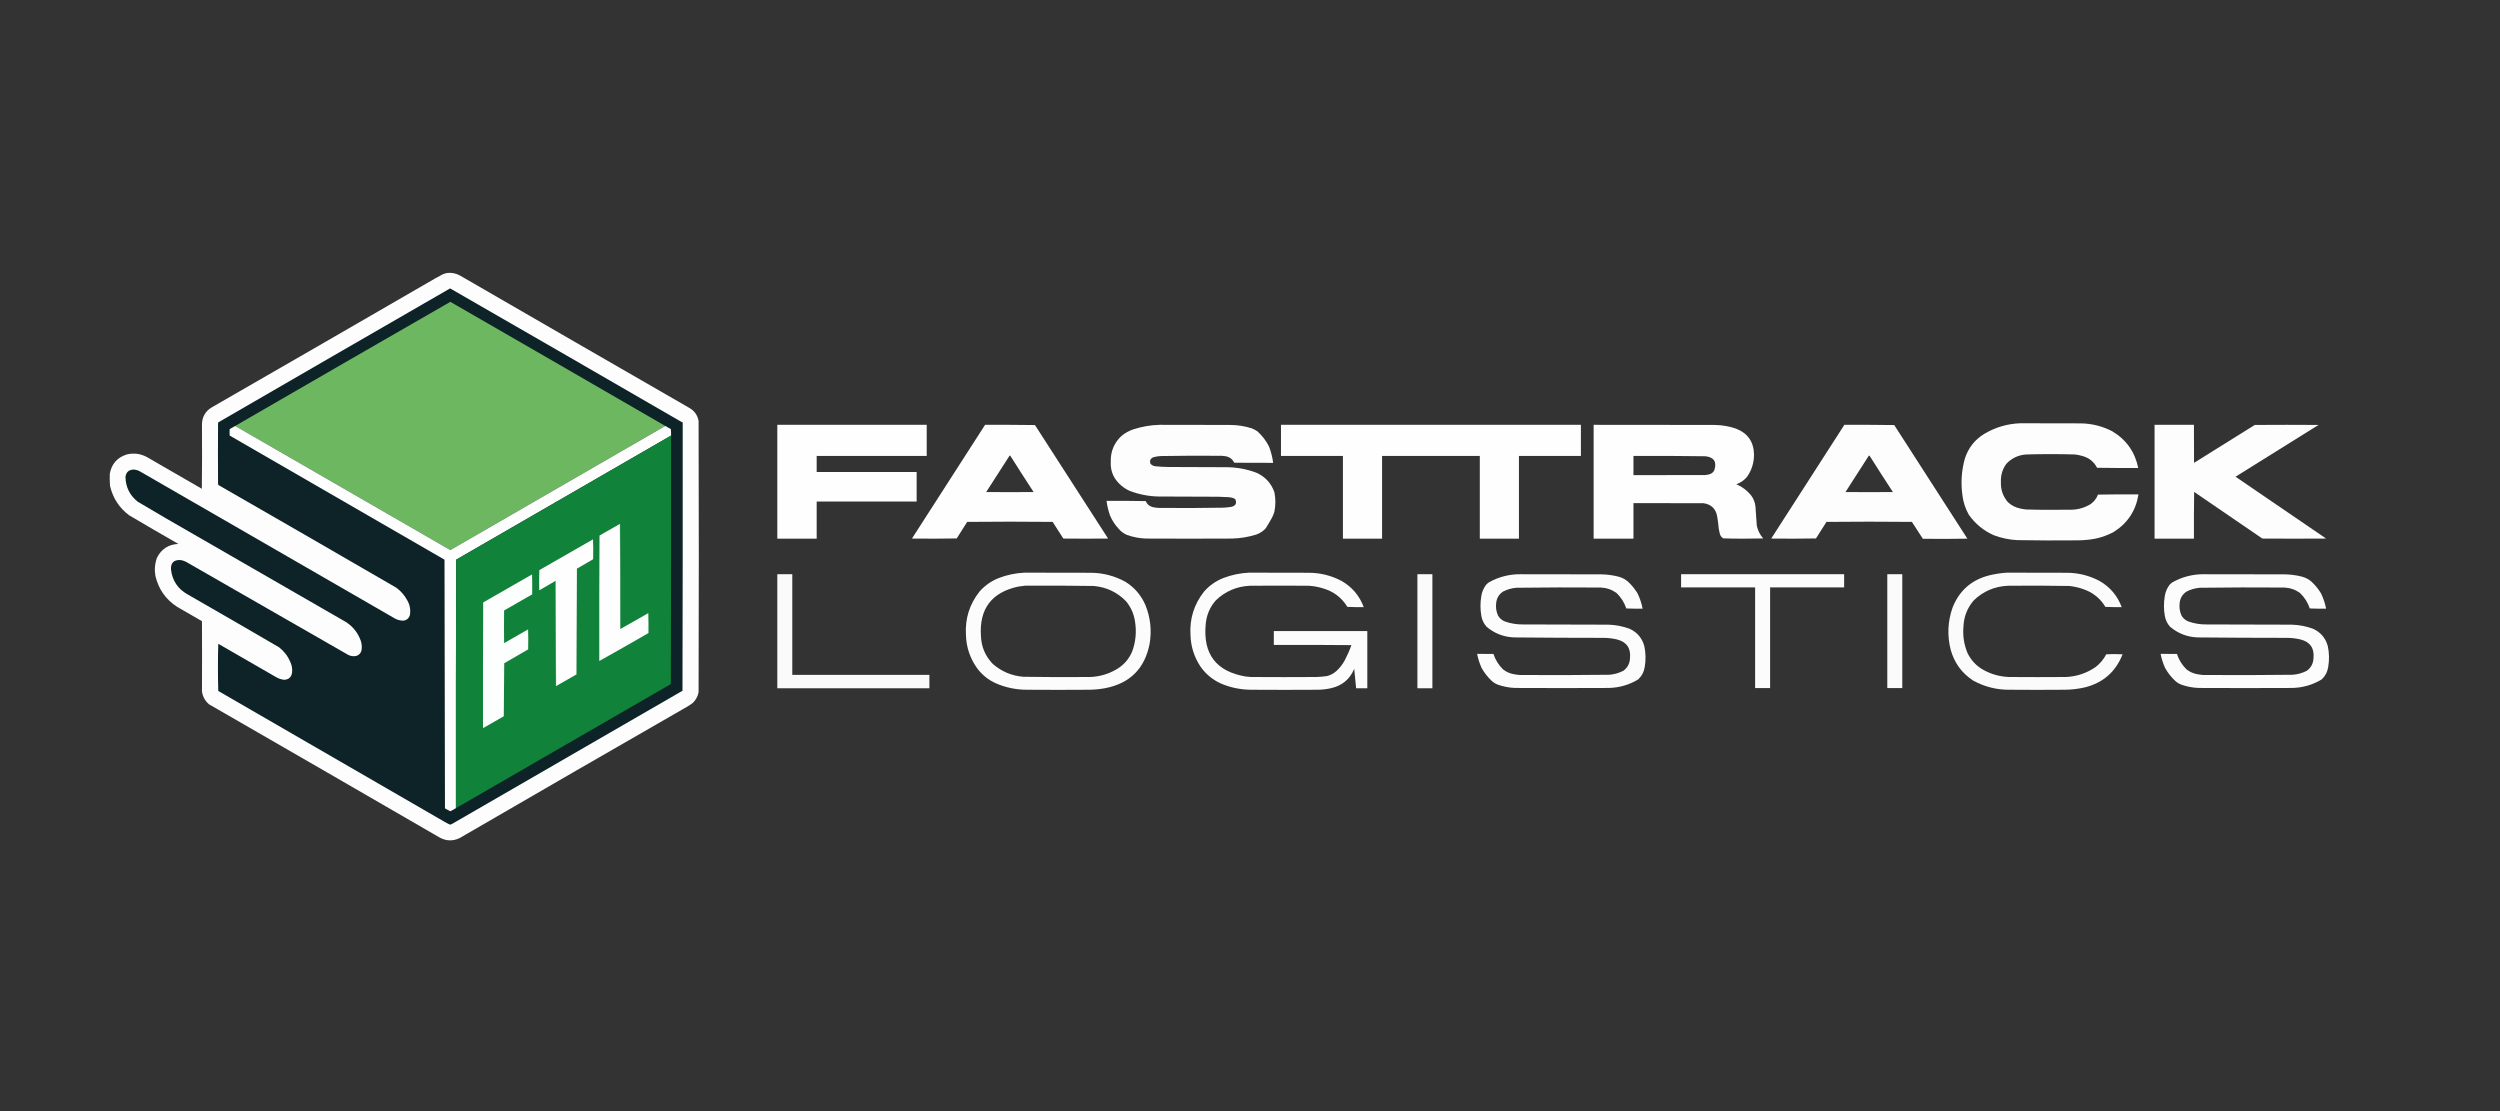 <?xml version="1.0" encoding="UTF-8"?>
<!DOCTYPE svg PUBLIC "-//W3C//DTD SVG 1.1//EN" "http://www.w3.org/Graphics/SVG/1.1/DTD/svg11.dtd">
<svg xmlns="http://www.w3.org/2000/svg" version="1.1" width="11178px" height="4968px" style="shape-rendering:geometricPrecision; text-rendering:geometricPrecision; image-rendering:optimizeQuality; fill-rule:evenodd; clip-rule:evenodd" xmlns:xlink="http://www.w3.org/1999/xlink">
<rect width="100%" height="100%" fill="#333333" stroke="none"/>
<g><path style="opacity:0.995" fill="#fefefe" d="M 1999.5,1220.5 C 2020.56,1218.21 2040.23,1222.38 2058.5,1233C 2399.57,1430.4 2740.91,1627.4 3082.5,1824C 3104.86,1836.88 3118.53,1856.05 3123.5,1881.5C 3124.83,2286.17 3124.83,2690.83 3123.5,3095.5C 3119.75,3114.07 3111.08,3129.9 3097.5,3143C 3088.35,3150.08 3078.68,3156.41 3068.5,3162C 2730.34,3356.24 2392.68,3551.24 2055.5,3747C 2024.65,3761.85 1994.32,3760.85 1964.5,3744C 1621.41,3545.23 1278.07,3346.9 934.5,3149C 916.523,3133.55 906.023,3114.05 903,3090.5C 903.604,2986.17 903.604,2881.84 903,2777.5C 865.752,2756.13 828.585,2734.63 791.5,2713C 741.08,2680.2 708.914,2634.37 695,2575.5C 689.974,2547.5 692.307,2520.16 702,2493.5C 721.734,2454.53 753.568,2434.03 797.5,2432C 723.839,2389.84 650.506,2347.17 577.5,2304C 533.026,2270.8 504.526,2226.97 492,2172.5C 490.401,2154.21 490.068,2135.88 491,2117.5C 499.152,2074.01 524.319,2045.51 566.5,2032C 598.392,2024.32 628.725,2028.32 657.5,2044C 739.167,2091.17 820.833,2138.33 902.5,2185.5C 903.595,2088.93 903.762,1992.26 903,1895.5C 904.413,1862.49 919.247,1837.65 947.5,1821C 1280.49,1629.51 1613.16,1437.51 1945.5,1245C 1957.01,1238.41 1968.67,1232.08 1980.5,1226C 1986.83,1223.67 1993.16,1221.84 1999.5,1220.5 Z"/></g>
<g><path style="opacity:1" fill="#0d2327" d="M 2012.5,1289.5 C 2358.47,1488.48 2704.13,1687.98 3049.5,1888C 3050.45,1888.48 3051.45,1888.65 3052.5,1888.5C 3052.83,2288.5 3052.5,2688.5 3051.5,3088.5C 2709.17,3286.33 2366.83,3484.17 2024.5,3682C 2020.73,3683.97 2016.89,3685.8 2013,3687.5C 2004.65,3683.74 1996.48,3679.57 1988.5,3675C 1650.92,3479.96 1313.42,3284.79 976,3089.5C 974.846,3054.05 974.346,3018.55 974.5,2983C 974.34,2948.08 974.84,2913.25 976,2878.5C 1061.92,2927.87 1147.75,2977.37 1233.5,3027C 1244.94,3033.87 1257.28,3038.04 1270.5,3039.5C 1290.98,3038.53 1302.81,3027.86 1306,3007.5C 1307.72,2990.77 1305.05,2974.77 1298,2959.5C 1286.78,2933.29 1269.95,2911.46 1247.5,2894C 1111.83,2814.83 975.827,2736.16 839.5,2658C 795.282,2633.57 770.282,2596.24 764.5,2546C 763.046,2517.12 776.713,2503.12 805.5,2504C 815.421,2505.2 824.754,2508.2 833.5,2513C 1075.3,2651.4 1316.96,2790.07 1558.5,2929C 1569.47,2933.83 1580.8,2935.16 1592.5,2933C 1606.82,2928.34 1614.99,2918.51 1617,2903.5C 1618.52,2890.19 1617.19,2877.19 1613,2864.5C 1600.23,2829.1 1578.06,2801.27 1546.5,2781C 1279.17,2627 1011.83,2473 744.5,2319C 701.335,2293.92 658.335,2268.59 615.5,2243C 579.786,2214.41 561.619,2177.24 561,2131.5C 564.24,2110.92 576.24,2100.26 597,2099.5C 606.749,2099.9 615.916,2102.4 624.5,2107C 1003.66,2325.41 1382.66,2544.08 1761.5,2763C 1774.71,2771.3 1789.04,2775.3 1804.5,2775C 1819.77,2772.4 1829.27,2763.57 1833,2748.5C 1836.62,2724.99 1832.29,2702.99 1820,2682.5C 1808.1,2660.93 1792.26,2642.76 1772.5,2628C 1509.49,2475.49 1246.16,2323.49 982.5,2172C 979.734,2170.53 977.234,2168.7 975,2166.5C 974.333,2075.17 974.333,1983.83 975,1892.5C 975.333,1891.17 975.667,1889.83 976,1888.5C 1321.32,1688.43 1666.82,1488.76 2012.5,1289.5 Z"/></g>
<g><path style="opacity:1" fill="#6cb75f" d="M 2974.5,1904.5 C 2654.39,2089.73 2334.06,2274.73 2013.5,2459.5C 1692.82,2274.47 1372.15,2089.47 1051.5,1904.5C 1371.81,1719.01 1692.48,1534.01 2013.5,1349.5C 2334.11,1534.13 2654.44,1719.13 2974.5,1904.5 Z"/></g>
<g><path style="opacity:0.991" fill="#fefffe" d="M 9032.5,1892.5 C 9123.17,1892.33 9213.83,1892.5 9304.5,1893C 9354.4,1893.89 9401.4,1905.89 9445.5,1929C 9507.57,1966.59 9545.9,2021.09 9560.5,2092.5C 9499.16,2092.83 9437.83,2092.5 9376.5,2091.5C 9362.5,2064.68 9340.83,2047.18 9311.5,2039C 9300.36,2035.77 9289.02,2033.44 9277.5,2032C 9241.19,2030.87 9204.85,2030.37 9168.5,2030.5C 9132.15,2030.37 9095.81,2030.87 9059.5,2032C 9024.48,2034.43 8994.98,2048.27 8971,2073.5C 8953.25,2097.83 8945.08,2125.16 8946.5,2155.5C 8945.24,2189.23 8955.41,2218.9 8977,2244.5C 8993.14,2259.99 9012.31,2269.82 9034.5,2274C 9042.76,2275.8 9051.09,2277.13 9059.5,2278C 9095.48,2279.12 9131.48,2279.62 9167.5,2279.5C 9199.5,2279.33 9231.5,2279.17 9263.5,2279C 9293.8,2278.1 9321.8,2269.76 9347.5,2254C 9362.7,2243.12 9373.7,2228.95 9380.5,2211.5C 9440.83,2210.5 9501.16,2210.17 9561.5,2210.5C 9549.98,2283.08 9513.32,2338.91 9451.5,2378C 9416.26,2397.3 9378.6,2408.97 9338.5,2413C 9323.55,2414.75 9308.55,2415.75 9293.5,2416C 9201.82,2416.94 9110.16,2416.61 9018.5,2415C 8982.68,2413.04 8948.01,2405.7 8914.5,2393C 8868.92,2372.75 8831.75,2342.25 8803,2301.5C 8787.13,2273.55 8777.46,2243.55 8774,2211.5C 8766.85,2157.39 8770.52,2104.05 8785,2051.5C 8800.4,2002.78 8829.9,1965.28 8873.5,1939C 8922.68,1910.22 8975.68,1894.72 9032.5,1892.5 Z"/></g>
<g><path style="opacity:0.993" fill="#fefffe" d="M 3475.5,1899.5 C 3698.17,1899.5 3920.83,1899.5 4143.5,1899.5C 4143.5,1945.83 4143.5,1992.17 4143.5,2038.5C 3979.5,2038.5 3815.5,2038.5 3651.5,2038.5C 3651.5,2062.5 3651.5,2086.5 3651.5,2110.5C 3800.5,2110.5 3949.5,2110.5 4098.5,2110.5C 4098.5,2154.5 4098.5,2198.5 4098.5,2242.5C 3949.5,2242.5 3800.5,2242.5 3651.5,2242.5C 3651.5,2297.83 3651.5,2353.17 3651.5,2408.5C 3592.83,2408.5 3534.17,2408.5 3475.5,2408.5C 3475.5,2238.83 3475.5,2069.17 3475.5,1899.5 Z"/></g>
<g><path style="opacity:0.993" fill="#fefffe" d="M 4404.5,1899.5 C 4478.84,1899.17 4553.17,1899.5 4627.5,1900.5C 4736.38,2069.75 4845.38,2238.92 4954.5,2408C 4887.83,2408.67 4821.17,2408.67 4754.5,2408C 4738.3,2383.3 4722.3,2358.47 4706.5,2333.5C 4579.17,2332.17 4451.83,2332.17 4324.5,2333.5C 4308.83,2358.17 4293.17,2382.83 4277.5,2407.5C 4210.84,2408.67 4144.17,2408.83 4077.5,2408C 4186.39,2238.39 4295.39,2068.89 4404.5,1899.5 Z M 4514.5,2036.5 C 4516.62,2037.03 4518.12,2038.36 4519,2040.5C 4552.79,2093.92 4586.96,2147.09 4621.5,2200C 4550.83,2200.67 4480.17,2200.67 4409.5,2200C 4444.75,2145.6 4479.75,2091.1 4514.5,2036.5 Z"/></g>
<g><path style="opacity:0.992" fill="#fefffe" d="M 5184.5,1899.5 C 5289.83,1899.33 5395.17,1899.5 5500.5,1900C 5533.27,1900.25 5565.27,1905.25 5596.5,1915C 5605.77,1918.63 5614.44,1923.3 5622.5,1929C 5643.91,1948.35 5661.08,1970.85 5674,1996.5C 5683.14,2020.07 5689.31,2044.41 5692.5,2069.5C 5634.5,2069.67 5576.5,2069.5 5518.5,2069C 5510.71,2052.87 5498.05,2043.21 5480.5,2040C 5474.86,2039.14 5469.19,2038.47 5463.5,2038C 5374.16,2037.07 5284.82,2037.4 5195.5,2039C 5181.87,2039.16 5168.53,2041.16 5155.5,2045C 5143.16,2051.17 5139.33,2060.67 5144,2073.5C 5150.29,2080.39 5158.12,2084.23 5167.5,2085C 5186.12,2086.75 5204.79,2087.75 5223.5,2088C 5311.17,2088.33 5398.83,2088.67 5486.5,2089C 5532.01,2089.58 5576.01,2097.92 5618.5,2114C 5657.23,2131.73 5683.73,2160.56 5698,2200.5C 5703.93,2229.81 5703.93,2259.15 5698,2288.5C 5695.16,2297.84 5691.5,2306.84 5687,2315.5C 5678.06,2331.43 5668.73,2347.09 5659,2362.5C 5647.45,2375.03 5633.62,2384.2 5617.5,2390C 5582.04,2401.11 5545.71,2407.11 5508.5,2408C 5380.5,2408.67 5252.5,2408.67 5124.5,2408C 5095.3,2407.08 5066.97,2401.75 5039.5,2392C 5024.78,2385.95 5012.28,2376.79 5002,2364.5C 4985.4,2346.89 4972.4,2326.89 4963,2304.5C 4955.61,2283.36 4950.44,2261.69 4947.5,2239.5C 5005.84,2239.17 5064.17,2239.5 5122.5,2240.5C 5129.22,2255.39 5140.56,2264.56 5156.5,2268C 5164.76,2269.57 5173.1,2270.57 5181.5,2271C 5276.84,2271.92 5372.17,2271.59 5467.5,2270C 5480.61,2269.66 5493.61,2268.32 5506.5,2266C 5524.7,2261.42 5530.53,2250.59 5524,2233.5C 5521.44,2230.47 5518.27,2228.3 5514.5,2227C 5507.67,2224.77 5500.67,2223.43 5493.5,2223C 5477.85,2222.01 5462.18,2221.34 5446.5,2221C 5358.5,2220.67 5270.5,2220.33 5182.5,2220C 5137.33,2219.37 5093.66,2211.03 5051.5,2195C 5023.51,2182.35 5001.01,2163.18 4984,2137.5C 4971.06,2115.46 4965.22,2091.63 4966.5,2066C 4964.89,2019.59 4980.89,1980.59 5014.5,1949C 5029.99,1936.25 5047.33,1926.58 5066.5,1920C 5104.98,1907.42 5144.31,1900.59 5184.5,1899.5 Z"/></g>
<g><path style="opacity:0.995" fill="#fefffe" d="M 5727.5,1899.5 C 6174.5,1899.5 6621.5,1899.5 7068.5,1899.5C 7068.5,1945.83 7068.5,1992.17 7068.5,2038.5C 6976.17,2038.5 6883.83,2038.5 6791.5,2038.5C 6791.5,2161.83 6791.5,2285.17 6791.5,2408.5C 6733.17,2408.5 6674.83,2408.5 6616.5,2408.5C 6616.5,2285.17 6616.5,2161.83 6616.5,2038.5C 6470.83,2038.5 6325.17,2038.5 6179.5,2038.5C 6179.5,2161.83 6179.5,2285.17 6179.5,2408.5C 6121.17,2408.5 6062.83,2408.5 6004.5,2408.5C 6004.5,2285.17 6004.5,2161.83 6004.5,2038.5C 5912.17,2038.5 5819.83,2038.5 5727.5,2038.5C 5727.5,1992.17 5727.5,1945.83 5727.5,1899.5 Z"/></g>
<g><path style="opacity:0.993" fill="#fefffe" d="M 7125.5,1899.5 C 7305.83,1899.33 7486.17,1899.5 7666.5,1900C 7698.68,1900.5 7730.01,1905.83 7760.5,1916C 7814.87,1936.52 7842.2,1976.02 7842.5,2034.5C 7842.16,2070.56 7831.66,2103.23 7811,2132.5C 7798.14,2147.68 7782.3,2158.51 7763.5,2165C 7789.83,2176.41 7811.99,2193.24 7830,2215.5C 7840.65,2230.12 7846.99,2246.45 7849,2264.5C 7851.17,2293.17 7853.17,2321.83 7855,2350.5C 7859.74,2371.98 7869.24,2390.98 7883.5,2407.5C 7854.17,2407.83 7824.83,2408.17 7795.5,2408.5C 7765.11,2408.66 7734.77,2408.16 7704.5,2407C 7695.97,2401.46 7690.8,2393.62 7689,2383.5C 7687.28,2377.25 7685.95,2370.91 7685,2364.5C 7683.39,2346.08 7681.05,2327.74 7678,2309.5C 7672,2275.17 7651.83,2255.33 7617.5,2250C 7512.83,2249.5 7408.17,2249.33 7303.5,2249.5C 7303.5,2302.5 7303.5,2355.5 7303.5,2408.5C 7244.17,2408.5 7184.83,2408.5 7125.5,2408.5C 7125.5,2238.83 7125.5,2069.17 7125.5,1899.5 Z M 7303.5,2038.5 C 7410.85,2038.03 7518.18,2038.53 7625.5,2040C 7663.98,2044.42 7677.15,2065.25 7665,2102.5C 7660.15,2112.36 7652.31,2118.52 7641.5,2121C 7635.92,2122.52 7630.26,2123.52 7624.5,2124C 7517.5,2124.5 7410.5,2124.67 7303.5,2124.5C 7303.5,2095.83 7303.5,2067.17 7303.5,2038.5 Z"/></g>
<g><path style="opacity:0.992" fill="#fefffe" d="M 8246.5,1899.5 C 8320.84,1899.17 8395.17,1899.5 8469.5,1900.5C 8578.5,2069.83 8687.5,2239.17 8796.5,2408.5C 8730.17,2409.67 8663.84,2409.83 8597.5,2409C 8580.97,2383.97 8564.64,2358.8 8548.5,2333.5C 8421.17,2332.17 8293.83,2332.17 8166.5,2333.5C 8150.83,2358.17 8135.17,2382.83 8119.5,2407.5C 8052.84,2408.67 7986.17,2408.83 7919.5,2408C 8028.39,2238.39 8137.39,2068.89 8246.5,1899.5 Z M 8356.5,2036.5 C 8358.62,2037.03 8360.12,2038.36 8361,2040.5C 8394.79,2093.92 8428.96,2147.09 8463.5,2200C 8392.83,2200.67 8322.17,2200.67 8251.5,2200C 8286.75,2145.6 8321.75,2091.1 8356.5,2036.5 Z"/></g>
<g><path style="opacity:0.991" fill="#fefffe" d="M 9633.5,1899.5 C 9692.17,1899.5 9750.83,1899.5 9809.5,1899.5C 9809.33,1956.17 9809.5,2012.83 9810,2069.5C 9900.58,2013.13 9991.08,1956.63 10081.5,1900C 10176.5,1899.33 10271.5,1899.33 10366.5,1900C 10242.8,1977.17 10119.2,2054.33 9995.5,2131.5C 10130.5,2223.67 10265.5,2315.83 10400.5,2408C 10305.5,2408.67 10210.5,2408.67 10115.5,2408C 10013.8,2338.5 9912.17,2269 9810.5,2199.5C 9809.5,2269.16 9809.17,2338.83 9809.5,2408.5C 9750.83,2408.5 9692.17,2408.5 9633.5,2408.5C 9633.5,2238.83 9633.5,2069.17 9633.5,1899.5 Z"/></g>
<g><path style="opacity:1" fill="#fefefe" d="M 1051.5,1904.5 C 1372.15,2089.47 1692.82,2274.47 2013.5,2459.5C 2334.06,2274.73 2654.39,2089.73 2974.5,1904.5C 2982.94,1908.89 2991.27,1913.56 2999.5,1918.5C 3000.5,1928.14 3000.83,1937.81 3000.5,1947.5C 2680.36,2132.74 2360.02,2317.74 2039.5,2502.5C 2038.5,2872.83 2038.17,3243.17 2038.5,3613.5C 2030.32,3618.42 2021.98,3623.09 2013.5,3627.5C 2005.52,3623.21 1997.52,3618.87 1989.5,3614.5C 1988.83,3243.83 1988.17,2873.17 1987.5,2502.5C 1667.42,2317.37 1347.25,2132.37 1027,1947.5C 1026.33,1937.83 1026.33,1928.17 1027,1918.5C 1034.95,1913.44 1043.12,1908.78 1051.5,1904.5 Z"/></g>
<g><path style="opacity:1" fill="#118239" d="M 3000.5,1947.5 C 3000.83,2317.83 3000.5,2688.17 2999.5,3058.5C 2679.3,3243.76 2358.97,3428.76 2038.5,3613.5C 2038.17,3243.17 2038.5,2872.83 2039.5,2502.5C 2360.02,2317.74 2680.36,2132.74 3000.5,1947.5 Z"/></g>
<g><path style="opacity:1" fill="#fefefe" d="M 2771.5,2342.5 C 2772.17,2499.17 2772.83,2655.83 2773.5,2812.5C 2815.3,2789.1 2856.97,2765.43 2898.5,2741.5C 2899.5,2771 2899.83,2800.66 2899.5,2830.5C 2826.42,2872.7 2753.09,2914.37 2679.5,2955.5C 2679.17,2768.5 2679.5,2581.5 2680.5,2394.5C 2710.73,2376.89 2741.06,2359.56 2771.5,2342.5 Z"/></g>
<g><path style="opacity:1" fill="#fefefe" d="M 2486.5,3067.5 C 2485.83,2910.67 2485.17,2753.67 2484.5,2596.5C 2483.89,2596.62 2483.56,2596.96 2483.5,2597.5C 2459.12,2611.11 2434.95,2625.11 2411,2639.5C 2410.17,2609.26 2410.34,2579.09 2411.5,2549C 2491.34,2502.91 2571.34,2457.08 2651.5,2411.5C 2652.67,2441.16 2652.83,2470.83 2652,2500.5C 2627.96,2514.7 2603.8,2528.7 2579.5,2542.5C 2578.83,2700.17 2578.17,2857.83 2577.5,3015.5C 2547.15,3032.86 2516.82,3050.19 2486.5,3067.5 Z"/></g>
<g><path style="opacity:0.981" fill="#fefffe" d="M 4581.5,2560.5 C 4681.5,2560.33 4781.5,2560.5 4881.5,2561C 4934.83,2562.16 4984.83,2575.5 5031.5,2601C 5072.02,2626.19 5101.85,2660.69 5121,2704.5C 5144.01,2760.97 5150.34,2819.3 5140,2879.5C 5118.11,2989.72 5051.94,3055.56 4941.5,3077C 4918.04,3081.37 4894.37,3083.7 4870.5,3084C 4777.83,3084.67 4685.17,3084.67 4592.5,3084C 4544.54,3084.12 4498.54,3074.79 4454.5,3056C 4419.4,3040.56 4390.57,3017.4 4368,2986.5C 4337.13,2942.9 4320.8,2894.24 4319,2840.5C 4314.26,2767.07 4334.59,2701.73 4380,2644.5C 4403.43,2618.09 4431.6,2598.26 4464.5,2585C 4502.26,2570.35 4541.26,2562.18 4581.5,2560.5 Z M 4584.5,2618.5 C 4686.52,2618.03 4788.52,2618.53 4890.5,2620C 4946.79,2625.07 4994.63,2647.57 5034,2687.5C 5056.31,2714.13 5069.98,2744.8 5075,2779.5C 5082.3,2825.34 5077.96,2870.01 5062,2913.5C 5047.35,2947.82 5023.85,2974.32 4991.5,2993C 4955.08,3014.27 4915.75,3025.61 4873.5,3027C 4774.15,3027.97 4674.82,3027.63 4575.5,3026C 4523.24,3021.69 4477.57,3002.35 4438.5,2968C 4405.49,2933.69 4387.99,2892.52 4386,2844.5C 4377.81,2722.96 4432.98,2649.12 4551.5,2623C 4562.61,2621.24 4573.61,2619.74 4584.5,2618.5 Z"/></g>
<g><path style="opacity:0.981" fill="#fefffe" d="M 5585.5,2560.5 C 5675.5,2560.33 5765.5,2560.5 5855.5,2561C 5905.75,2561.73 5953.08,2573.73 5997.5,2597C 6045.09,2624.09 6078.42,2663.25 6097.5,2714.5C 6073.16,2714.83 6048.82,2714.5 6024.5,2713.5C 5999.17,2672.3 5963.17,2644.8 5916.5,2631C 5895.34,2624.31 5873.67,2620.31 5851.5,2619C 5763.83,2618.33 5676.17,2618.33 5588.5,2619C 5529.25,2621.84 5478.42,2643.67 5436,2684.5C 5409.56,2714.77 5394.56,2750.1 5391,2790.5C 5378.19,2924.65 5438.02,3002.82 5570.5,3025C 5578.15,3025.9 5585.81,3026.57 5593.5,3027C 5691.17,3027.67 5788.83,3027.67 5886.5,3027C 5901.9,3026.44 5917.24,3025.11 5932.5,3023C 5948.37,3019.11 5962.37,3011.77 5974.5,3001C 5989.77,2987.26 6002.27,2971.42 6012,2953.5C 6023.82,2931.21 6033.98,2908.21 6042.5,2884.5C 5926.84,2883.5 5811.17,2883.17 5695.5,2883.5C 5695.5,2862.83 5695.5,2842.17 5695.5,2821.5C 5834.83,2821.5 5974.17,2821.5 6113.5,2821.5C 6113.5,2906.83 6113.5,2992.17 6113.5,3077.5C 6096.83,3077.5 6080.17,3077.5 6063.5,3077.5C 6060.93,3048.48 6058.1,3019.48 6055,2990.5C 6035.46,3037.03 6000.96,3065.86 5951.5,3077C 5932.74,3081.22 5913.74,3083.55 5894.5,3084C 5795.17,3084.67 5695.83,3084.67 5596.5,3084C 5548.54,3084.12 5502.54,3074.79 5458.5,3056C 5420.96,3038.83 5390.46,3013.33 5367,2979.5C 5339.31,2937.43 5324.65,2891.1 5323,2840.5C 5318.26,2767.07 5338.59,2701.73 5384,2644.5C 5407.43,2618.09 5435.6,2598.26 5468.5,2585C 5506.26,2570.35 5545.26,2562.18 5585.5,2560.5 Z"/></g>
<g><path style="opacity:0.98" fill="#fefffe" d="M 8974.5,2560.5 C 9064.5,2560.33 9154.5,2560.5 9244.5,2561C 9294.75,2561.73 9342.08,2573.73 9386.5,2597C 9434.09,2624.09 9467.42,2663.25 9486.5,2714.5C 9462.16,2714.83 9437.82,2714.5 9413.5,2713.5C 9393.07,2679.24 9364.4,2654.41 9327.5,2639C 9303.43,2629.06 9278.43,2622.73 9252.5,2620C 9160.85,2618.36 9069.18,2618.03 8977.5,2619C 8918.25,2621.84 8867.42,2643.67 8825,2684.5C 8796.17,2717.96 8780.84,2756.96 8779,2801.5C 8775.36,2842.37 8781.36,2881.7 8797,2919.5C 8813.34,2953.5 8838.17,2979.34 8871.5,2997C 8906.15,3015.58 8943.15,3025.58 8982.5,3027C 9067.17,3027.67 9151.83,3027.67 9236.5,3027C 9285.69,3024.94 9330.35,3009.94 9370.5,2982C 9390.3,2966.56 9405.96,2947.72 9417.5,2925.5C 9441.83,2924.17 9466.17,2924.17 9490.5,2925.5C 9460.08,3003.08 9404.41,3052.25 9323.5,3073C 9293.25,3080.1 9262.58,3083.77 9231.5,3084C 9149.5,3084.67 9067.5,3084.67 8985.5,3084C 8927.5,3084.54 8873.17,3070.87 8822.5,3043C 8771.86,3009.98 8738.36,2964.14 8722,2905.5C 8705.86,2842.02 8708.53,2779.35 8730,2717.5C 8760.23,2640.28 8815.73,2591.78 8896.5,2572C 8922.31,2565.86 8948.31,2562.03 8974.5,2560.5 Z"/></g>
<g><path style="opacity:1" fill="#eaf2ec" d="M 2771.5,2342.5 C 2771.56,2341.96 2771.89,2341.62 2772.5,2341.5C 2773.5,2498.5 2773.83,2655.5 2773.5,2812.5C 2772.83,2655.83 2772.17,2499.17 2771.5,2342.5 Z"/></g>
<g><path style="opacity:0.974" fill="#fefffe" d="M 3475.5,2567.5 C 3497.83,2567.5 3520.17,2567.5 3542.5,2567.5C 3542.5,2717.5 3542.5,2867.5 3542.5,3017.5C 3746.83,3017.5 3951.17,3017.5 4155.5,3017.5C 4155.5,3037.5 4155.5,3057.5 4155.5,3077.5C 3928.83,3077.5 3702.17,3077.5 3475.5,3077.5C 3475.5,2907.5 3475.5,2737.5 3475.5,2567.5 Z"/></g>
<g><path style="opacity:0.977" fill="#fefffe" d="M 6337.5,2567.5 C 6359.83,2567.5 6382.17,2567.5 6404.5,2567.5C 6404.5,2737.5 6404.5,2907.5 6404.5,3077.5C 6382.17,3077.5 6359.83,3077.5 6337.5,3077.5C 6337.5,2907.5 6337.5,2737.5 6337.5,2567.5 Z"/></g>
<g><path style="opacity:0.984" fill="#fefffe" d="M 6798.5,2567.5 C 6918.5,2567.33 7038.5,2567.5 7158.5,2568C 7184.56,2568.34 7210.23,2571.67 7235.5,2578C 7257.23,2583.45 7275.4,2594.61 7290,2611.5C 7302.2,2624.36 7312.87,2638.36 7322,2653.5C 7332.4,2675.21 7339.9,2697.87 7344.5,2721.5C 7320.16,2721.83 7295.82,2721.5 7271.5,2720.5C 7262.49,2693.63 7247.83,2670.46 7227.5,2651C 7206.59,2636.25 7183.26,2628.25 7157.5,2627C 7031.48,2626.02 6905.48,2626.35 6779.5,2628C 6758.69,2629.78 6739.03,2635.45 6720.5,2645C 6703.09,2656.45 6692.93,2672.61 6690,2693.5C 6686.95,2713.97 6689.61,2733.64 6698,2752.5C 6705.39,2764.96 6715.89,2773.79 6729.5,2779C 6755.69,2788.15 6782.69,2792.48 6810.5,2792C 6937.17,2792.33 7063.83,2792.67 7190.5,2793C 7223.16,2793.94 7254.82,2799.94 7285.5,2811C 7319.65,2826.42 7341.82,2852.25 7352,2888.5C 7358.58,2919.35 7359.25,2950.35 7354,2981.5C 7350.6,3003.8 7340.77,3022.64 7324.5,3038C 7284.25,3062.19 7240.58,3074.86 7193.5,3076C 7053.83,3076.67 6914.17,3076.67 6774.5,3076C 6747.71,3074.98 6721.71,3069.98 6696.5,3061C 6686.83,3057.17 6678.16,3051.84 6670.5,3045C 6651.74,3027.61 6636.24,3007.78 6624,2985.5C 6615.19,2965.56 6608.69,2944.89 6604.5,2923.5C 6628.84,2923.33 6653.17,2923.5 6677.5,2924C 6686.27,2950.57 6700.61,2973.57 6720.5,2993C 6735.5,3004.78 6752.5,3012.12 6771.5,3015C 6779.44,3016.47 6787.44,3017.47 6795.5,3018C 6928.51,3018.98 7061.51,3018.64 7194.5,3017C 7217.11,3015.46 7238.45,3009.46 7258.5,2999C 7277.09,2985.34 7286.92,2966.84 7288,2943.5C 7292.65,2898.21 7273.15,2870.05 7229.5,2859C 7210.1,2854.49 7190.43,2852.16 7170.5,2852C 7036.82,2851.97 6903.15,2851.31 6769.5,2850C 6722.77,2848.11 6681.77,2832.11 6646.5,2802C 6633.69,2787.61 6625.86,2770.78 6623,2751.5C 6618.33,2723.17 6618.33,2694.83 6623,2666.5C 6625.72,2647.65 6632.72,2630.65 6644,2615.5C 6648.24,2610.59 6653.08,2606.42 6658.5,2603C 6702.14,2578.92 6748.81,2567.09 6798.5,2567.5 Z"/></g>
<g><path style="opacity:0.983" fill="#fefffe" d="M 7516.5,2567.5 C 7759.5,2567.5 8002.5,2567.5 8245.5,2567.5C 8245.5,2587.17 8245.5,2606.83 8245.5,2626.5C 8135.17,2626.5 8024.83,2626.5 7914.5,2626.5C 7914.5,2776.5 7914.5,2926.5 7914.5,3076.5C 7892.17,3076.5 7869.83,3076.5 7847.5,3076.5C 7847.5,2926.5 7847.5,2776.5 7847.5,2626.5C 7737.17,2626.5 7626.83,2626.5 7516.5,2626.5C 7516.5,2606.83 7516.5,2587.17 7516.5,2567.5 Z"/></g>
<g><path style="opacity:0.978" fill="#fefffe" d="M 8438.5,2567.5 C 8460.83,2567.5 8483.17,2567.5 8505.5,2567.5C 8505.5,2737.17 8505.5,2906.83 8505.5,3076.5C 8483.17,3076.5 8460.83,3076.5 8438.5,3076.5C 8438.5,2906.83 8438.5,2737.17 8438.5,2567.5 Z"/></g>
<g><path style="opacity:0.984" fill="#fefffe" d="M 9854.5,2567.5 C 9974.5,2567.33 10094.5,2567.5 10214.5,2568C 10240.6,2568.34 10266.2,2571.67 10291.5,2578C 10313.2,2583.45 10331.4,2594.61 10346,2611.5C 10358.2,2624.36 10368.9,2638.36 10378,2653.5C 10388.4,2675.21 10395.9,2697.87 10400.5,2721.5C 10376.2,2721.83 10351.8,2721.5 10327.5,2720.5C 10318.5,2693.63 10303.8,2670.46 10283.5,2651C 10262.6,2636.25 10239.3,2628.25 10213.5,2627C 10087.5,2626.02 9961.48,2626.35 9835.5,2628C 9814.69,2629.78 9795.03,2635.45 9776.5,2645C 9759.09,2656.45 9748.93,2672.61 9746,2693.5C 9742.95,2713.97 9745.61,2733.64 9754,2752.5C 9761.39,2764.96 9771.89,2773.79 9785.5,2779C 9811.69,2788.15 9838.69,2792.48 9866.5,2792C 9993.17,2792.33 10119.8,2792.67 10246.5,2793C 10279.2,2793.94 10310.8,2799.94 10341.5,2811C 10375.6,2826.42 10397.8,2852.25 10408,2888.5C 10414.6,2919.35 10415.2,2950.35 10410,2981.5C 10406.6,3003.8 10396.8,3022.64 10380.5,3038C 10340.2,3062.19 10296.6,3074.86 10249.5,3076C 10109.8,3076.67 9970.17,3076.67 9830.5,3076C 9803.71,3074.98 9777.71,3069.98 9752.5,3061C 9742.83,3057.17 9734.16,3051.84 9726.5,3045C 9707.74,3027.61 9692.24,3007.78 9680,2985.5C 9671.19,2965.56 9664.69,2944.89 9660.5,2923.5C 9684.84,2923.33 9709.17,2923.5 9733.5,2924C 9742.27,2950.57 9756.61,2973.57 9776.5,2993C 9791.5,3004.78 9808.5,3012.12 9827.5,3015C 9835.44,3016.47 9843.44,3017.47 9851.5,3018C 9984.51,3018.98 10117.5,3018.64 10250.5,3017C 10273.1,3015.46 10294.4,3009.46 10314.5,2999C 10333.1,2985.34 10342.9,2966.84 10344,2943.5C 10348.7,2898.21 10329.2,2870.05 10285.5,2859C 10266.1,2854.49 10246.4,2852.16 10226.5,2852C 10092.8,2851.97 9959.15,2851.31 9825.5,2850C 9778.77,2848.11 9737.77,2832.11 9702.5,2802C 9689.69,2787.61 9681.86,2770.78 9679,2751.5C 9674.33,2723.17 9674.33,2694.83 9679,2666.5C 9681.72,2647.65 9688.72,2630.65 9700,2615.5C 9704.24,2610.59 9709.08,2606.42 9714.5,2603C 9758.14,2578.92 9804.81,2567.09 9854.5,2567.5 Z"/></g>
<g><path style="opacity:1" fill="#fdfefe" d="M 2378.5,2568.5 C 2379.5,2598 2379.83,2627.66 2379.5,2657.5C 2337.61,2681.36 2295.78,2705.36 2254,2729.5C 2253.33,2778.17 2253.33,2826.83 2254,2875.5C 2289.61,2855.28 2325.11,2834.95 2360.5,2814.5C 2361.5,2844 2361.83,2873.66 2361.5,2903.5C 2326.06,2924.39 2290.39,2945.06 2254.5,2965.5C 2253.83,3044.5 2253.17,3123.5 2252.5,3202.5C 2223,3219.08 2193.67,3235.91 2164.5,3253C 2162.98,3254.01 2161.31,3254.51 2159.5,3254.5C 2159.17,3067.5 2159.5,2880.5 2160.5,2693.5C 2233.18,2651.81 2305.85,2610.14 2378.5,2568.5 Z"/></g>
<g><path style="opacity:1" fill="#cbddcf" d="M 2483.5,2597.5 C 2483.56,2596.96 2483.89,2596.62 2484.5,2596.5C 2485.17,2753.67 2485.83,2910.67 2486.5,3067.5C 2486.44,3068.04 2486.11,3068.38 2485.5,3068.5C 2484.83,2911.33 2484.17,2754.33 2483.5,2597.5 Z"/></g>
<g><path style="opacity:1" fill="#7bae8a" d="M 2378.5,2568.5 C 2378.56,2567.96 2378.89,2567.62 2379.5,2567.5C 2380.83,2597.66 2380.83,2627.66 2379.5,2657.5C 2379.83,2627.66 2379.5,2598 2378.5,2568.5 Z"/></g>
<g><path style="opacity:1" fill="#7bae8a" d="M 2898.5,2741.5 C 2898.56,2740.96 2898.89,2740.62 2899.5,2740.5C 2900.83,2770.66 2900.83,2800.66 2899.5,2830.5C 2899.83,2800.66 2899.5,2771 2898.5,2741.5 Z"/></g>
<g><path style="opacity:1" fill="#bdd4c3" d="M 2360.5,2814.5 C 2360.56,2813.96 2360.89,2813.62 2361.5,2813.5C 2362.83,2843.66 2362.83,2873.66 2361.5,2903.5C 2361.83,2873.66 2361.5,2844 2360.5,2814.5 Z"/></g>
</svg>
